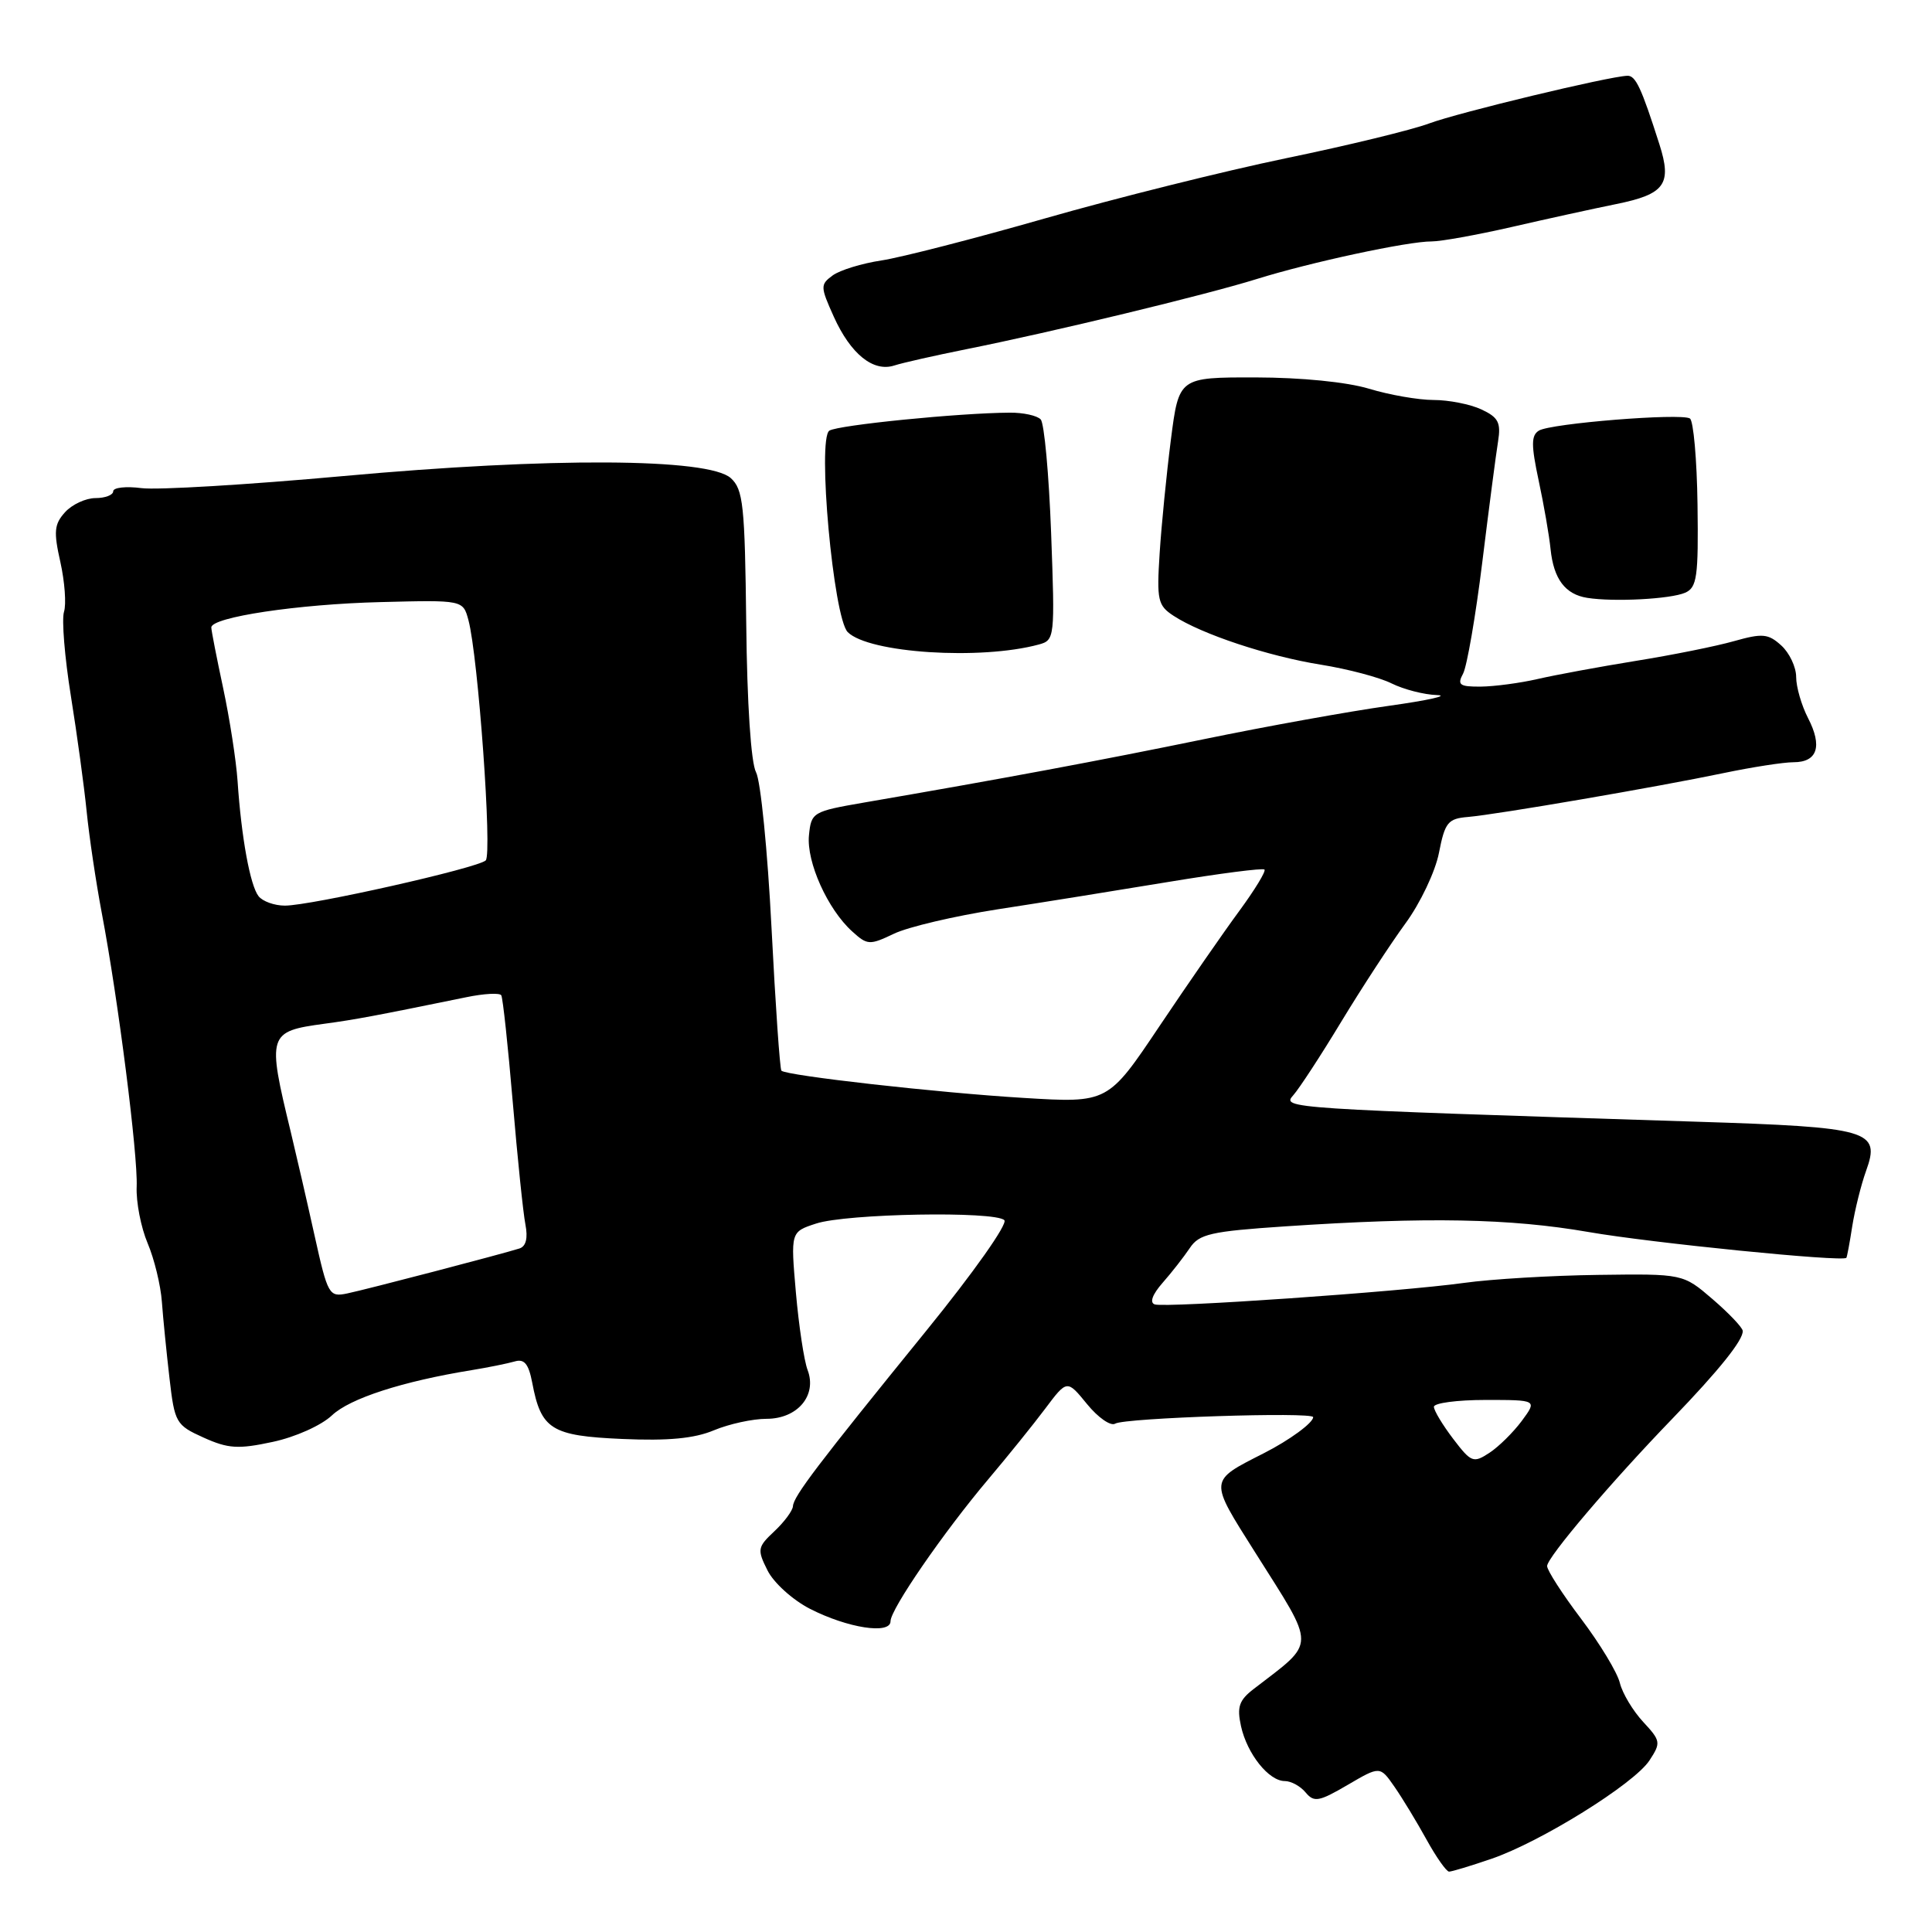 <?xml version="1.0" encoding="UTF-8" standalone="no"?>
<!DOCTYPE svg PUBLIC "-//W3C//DTD SVG 1.1//EN" "http://www.w3.org/Graphics/SVG/1.1/DTD/svg11.dtd" >
<svg xmlns="http://www.w3.org/2000/svg" xmlns:xlink="http://www.w3.org/1999/xlink" version="1.1" viewBox="0 0 256 256">
 <g >
 <path fill="currentColor"
d=" M 197.57 246.32 C 204.10 244.10 216.52 236.38 218.56 233.27 C 220.10 230.92 220.06 230.67 217.72 228.15 C 216.37 226.69 214.98 224.38 214.64 223.00 C 214.31 221.62 212.00 217.81 209.52 214.52 C 207.03 211.23 205.00 208.08 205.00 207.51 C 205.00 206.36 213.50 196.36 221.58 188.00 C 227.79 181.56 231.03 177.52 230.92 176.34 C 230.87 175.88 229.07 173.99 226.92 172.14 C 223.01 168.78 223.01 168.78 211.76 168.93 C 205.57 169.01 197.57 169.49 194.00 169.99 C 185.50 171.17 154.47 173.32 153.01 172.84 C 152.30 172.60 152.70 171.52 154.05 169.98 C 155.25 168.62 156.87 166.54 157.65 165.38 C 158.89 163.51 160.42 163.16 170.28 162.50 C 189.14 161.24 200.05 161.44 210.50 163.25 C 218.84 164.70 244.13 167.23 244.65 166.67 C 244.74 166.58 245.09 164.70 245.43 162.50 C 245.78 160.30 246.60 157.00 247.26 155.16 C 249.21 149.77 247.82 149.36 224.75 148.63 C 170.16 146.89 169.81 146.87 171.37 145.12 C 172.16 144.23 175.03 139.84 177.73 135.37 C 180.44 130.90 184.26 125.05 186.22 122.37 C 188.19 119.69 190.19 115.48 190.67 113.00 C 191.46 108.96 191.86 108.47 194.53 108.25 C 198.37 107.92 219.52 104.29 228.37 102.44 C 232.15 101.65 236.33 101.00 237.65 101.00 C 240.82 101.00 241.51 98.89 239.57 95.14 C 238.71 93.47 238.00 91.02 238.00 89.70 C 238.00 88.39 237.11 86.51 236.03 85.53 C 234.30 83.96 233.54 83.89 229.78 84.95 C 227.43 85.62 221.57 86.80 216.76 87.57 C 211.95 88.35 206.10 89.43 203.76 89.97 C 201.42 90.51 198.02 90.96 196.21 90.98 C 193.39 91.00 193.06 90.75 193.87 89.25 C 194.38 88.28 195.53 81.65 196.41 74.50 C 197.29 67.35 198.23 60.15 198.50 58.50 C 198.90 55.99 198.54 55.30 196.29 54.25 C 194.81 53.56 191.96 53.00 189.96 53.00 C 187.96 53.00 184.11 52.33 181.41 51.51 C 178.46 50.62 172.44 50.02 166.35 50.01 C 156.21 50.00 156.21 50.00 155.15 58.25 C 154.57 62.79 153.90 69.56 153.66 73.30 C 153.26 79.53 153.41 80.23 155.51 81.60 C 159.22 84.03 168.02 86.95 175.00 88.07 C 178.57 88.64 182.81 89.76 184.40 90.56 C 186.00 91.35 188.70 92.05 190.40 92.10 C 192.11 92.16 189.22 92.80 184.00 93.53 C 178.78 94.26 167.75 96.25 159.50 97.95 C 145.74 100.78 132.83 103.19 114.50 106.34 C 107.68 107.52 107.49 107.63 107.19 110.70 C 106.85 114.22 109.67 120.49 112.92 123.42 C 114.93 125.25 115.23 125.26 118.46 123.72 C 120.34 122.82 126.52 121.37 132.19 120.49 C 137.86 119.62 148.05 117.98 154.83 116.86 C 161.61 115.74 167.33 115.00 167.55 115.22 C 167.77 115.44 166.27 117.90 164.23 120.68 C 162.18 123.46 157.42 130.33 153.65 135.95 C 146.81 146.16 146.81 146.16 135.65 145.48 C 124.33 144.80 104.20 142.53 103.54 141.87 C 103.34 141.66 102.75 133.15 102.23 122.95 C 101.71 112.75 100.79 103.47 100.18 102.33 C 99.51 101.09 98.99 93.22 98.88 82.64 C 98.70 66.92 98.48 64.84 96.83 63.35 C 93.89 60.69 72.92 60.58 45.50 63.08 C 32.85 64.23 20.81 64.95 18.75 64.68 C 16.69 64.41 15.00 64.60 15.00 65.10 C 15.00 65.59 13.94 66.00 12.65 66.00 C 11.37 66.00 9.55 66.84 8.62 67.87 C 7.18 69.46 7.09 70.44 8.00 74.48 C 8.58 77.10 8.80 80.06 8.48 81.07 C 8.16 82.09 8.57 87.10 9.39 92.21 C 10.21 97.32 11.15 104.20 11.48 107.50 C 11.81 110.80 12.71 116.88 13.49 121.00 C 15.66 132.42 18.28 153.04 18.11 157.23 C 18.02 159.28 18.68 162.65 19.56 164.73 C 20.44 166.80 21.29 170.30 21.45 172.50 C 21.61 174.70 22.07 179.26 22.46 182.64 C 23.14 188.53 23.32 188.84 26.98 190.49 C 30.24 191.96 31.57 192.04 36.13 191.06 C 39.14 190.42 42.57 188.88 43.99 187.54 C 46.35 185.30 53.32 183.04 62.50 181.55 C 64.70 181.19 67.26 180.67 68.20 180.40 C 69.47 180.02 70.04 180.71 70.52 183.20 C 71.69 189.41 73.04 190.26 82.45 190.67 C 88.52 190.94 92.01 190.61 94.60 189.52 C 96.61 188.68 99.74 188.00 101.57 188.00 C 105.68 188.00 108.29 184.90 107.01 181.53 C 106.54 180.30 105.85 175.69 105.46 171.27 C 104.76 163.23 104.76 163.23 108.13 162.13 C 112.16 160.80 131.85 160.45 133.08 161.68 C 133.56 162.16 129.01 168.61 122.72 176.35 C 108.30 194.11 105.15 198.26 105.07 199.58 C 105.03 200.17 103.93 201.66 102.61 202.90 C 100.37 205.00 100.31 205.32 101.70 208.09 C 102.51 209.72 105.03 212.00 107.33 213.18 C 112.32 215.73 118.00 216.61 118.00 214.82 C 118.00 213.23 125.01 203.05 130.96 196.00 C 133.52 192.97 136.91 188.77 138.50 186.65 C 141.39 182.80 141.39 182.80 144.04 186.05 C 145.50 187.84 147.18 189.01 147.77 188.64 C 149.02 187.87 174.00 187.05 174.00 187.78 C 174.00 188.53 170.88 190.82 167.50 192.54 C 160.12 196.30 160.16 195.95 166.32 205.71 C 174.46 218.61 174.47 217.36 166.13 223.79 C 164.18 225.29 163.88 226.17 164.44 228.73 C 165.25 232.40 168.12 236.00 170.24 236.00 C 171.08 236.00 172.32 236.68 173.01 237.52 C 174.12 238.85 174.78 238.73 178.57 236.51 C 182.86 234.00 182.86 234.00 184.77 236.75 C 185.82 238.26 187.73 241.41 189.02 243.75 C 190.31 246.09 191.66 248.00 192.01 248.00 C 192.36 248.00 194.86 247.25 197.57 246.32 Z  M 137.65 85.40 C 139.76 84.83 139.79 84.52 139.28 70.66 C 138.99 62.87 138.37 56.08 137.90 55.58 C 137.44 55.07 135.58 54.66 133.78 54.68 C 127.05 54.72 111.10 56.32 109.90 57.06 C 108.26 58.08 110.43 81.86 112.33 83.76 C 115.11 86.54 129.94 87.50 137.65 85.40 Z  M 223.29 78.54 C 224.86 77.85 225.06 76.45 224.93 66.87 C 224.85 60.88 224.39 55.74 223.92 55.45 C 222.73 54.71 205.46 56.10 203.91 57.06 C 202.88 57.69 202.88 58.98 203.88 63.67 C 204.57 66.88 205.28 70.97 205.46 72.78 C 205.87 76.73 207.40 78.76 210.32 79.22 C 213.86 79.78 221.36 79.38 223.29 78.54 Z  M 128.00 46.28 C 139.40 44.00 159.77 39.08 166.50 36.98 C 173.60 34.76 186.58 31.97 189.71 31.99 C 190.93 31.99 195.65 31.14 200.21 30.10 C 204.77 29.05 211.05 27.67 214.16 27.04 C 220.61 25.73 221.57 24.41 219.88 19.12 C 217.48 11.60 216.73 10.00 215.63 10.04 C 213.12 10.13 193.23 14.92 189.39 16.35 C 187.13 17.20 178.58 19.28 170.39 20.97 C 162.20 22.67 147.85 26.25 138.50 28.93 C 129.15 31.61 119.38 34.12 116.80 34.51 C 114.21 34.90 111.30 35.79 110.34 36.49 C 108.68 37.71 108.69 37.98 110.48 41.96 C 112.72 46.92 115.71 49.33 118.50 48.43 C 119.60 48.07 123.88 47.11 128.00 46.28 Z  M 192.55 190.65 C 191.15 188.81 190.00 186.90 190.00 186.41 C 190.00 185.91 193.08 185.50 196.85 185.50 C 203.69 185.50 203.69 185.50 201.65 188.27 C 200.52 189.79 198.59 191.70 197.35 192.51 C 195.23 193.90 194.94 193.79 192.55 190.65 Z  M 41.68 163.71 C 40.68 159.19 39.26 153.03 38.53 150.00 C 35.38 137.01 35.48 136.67 43.00 135.65 C 47.14 135.09 49.64 134.62 61.77 132.14 C 64.12 131.65 66.21 131.54 66.42 131.88 C 66.63 132.22 67.31 138.57 67.94 146.00 C 68.57 153.43 69.32 160.74 69.62 162.25 C 69.97 164.05 69.70 165.15 68.83 165.43 C 66.50 166.17 48.60 170.85 46.00 171.39 C 43.60 171.89 43.43 171.59 41.68 163.71 Z  M 34.26 118.75 C 33.15 117.34 31.98 110.97 31.48 103.50 C 31.29 100.75 30.43 95.21 29.57 91.18 C 28.71 87.16 28.00 83.54 28.00 83.14 C 28.00 81.78 39.48 80.05 50.43 79.78 C 61.35 79.50 61.35 79.50 62.07 82.17 C 63.36 86.98 65.24 113.16 64.36 114.01 C 63.30 115.02 41.20 120.00 37.75 120.00 C 36.37 120.00 34.80 119.44 34.26 118.75 Z "/>
</g>
</svg>